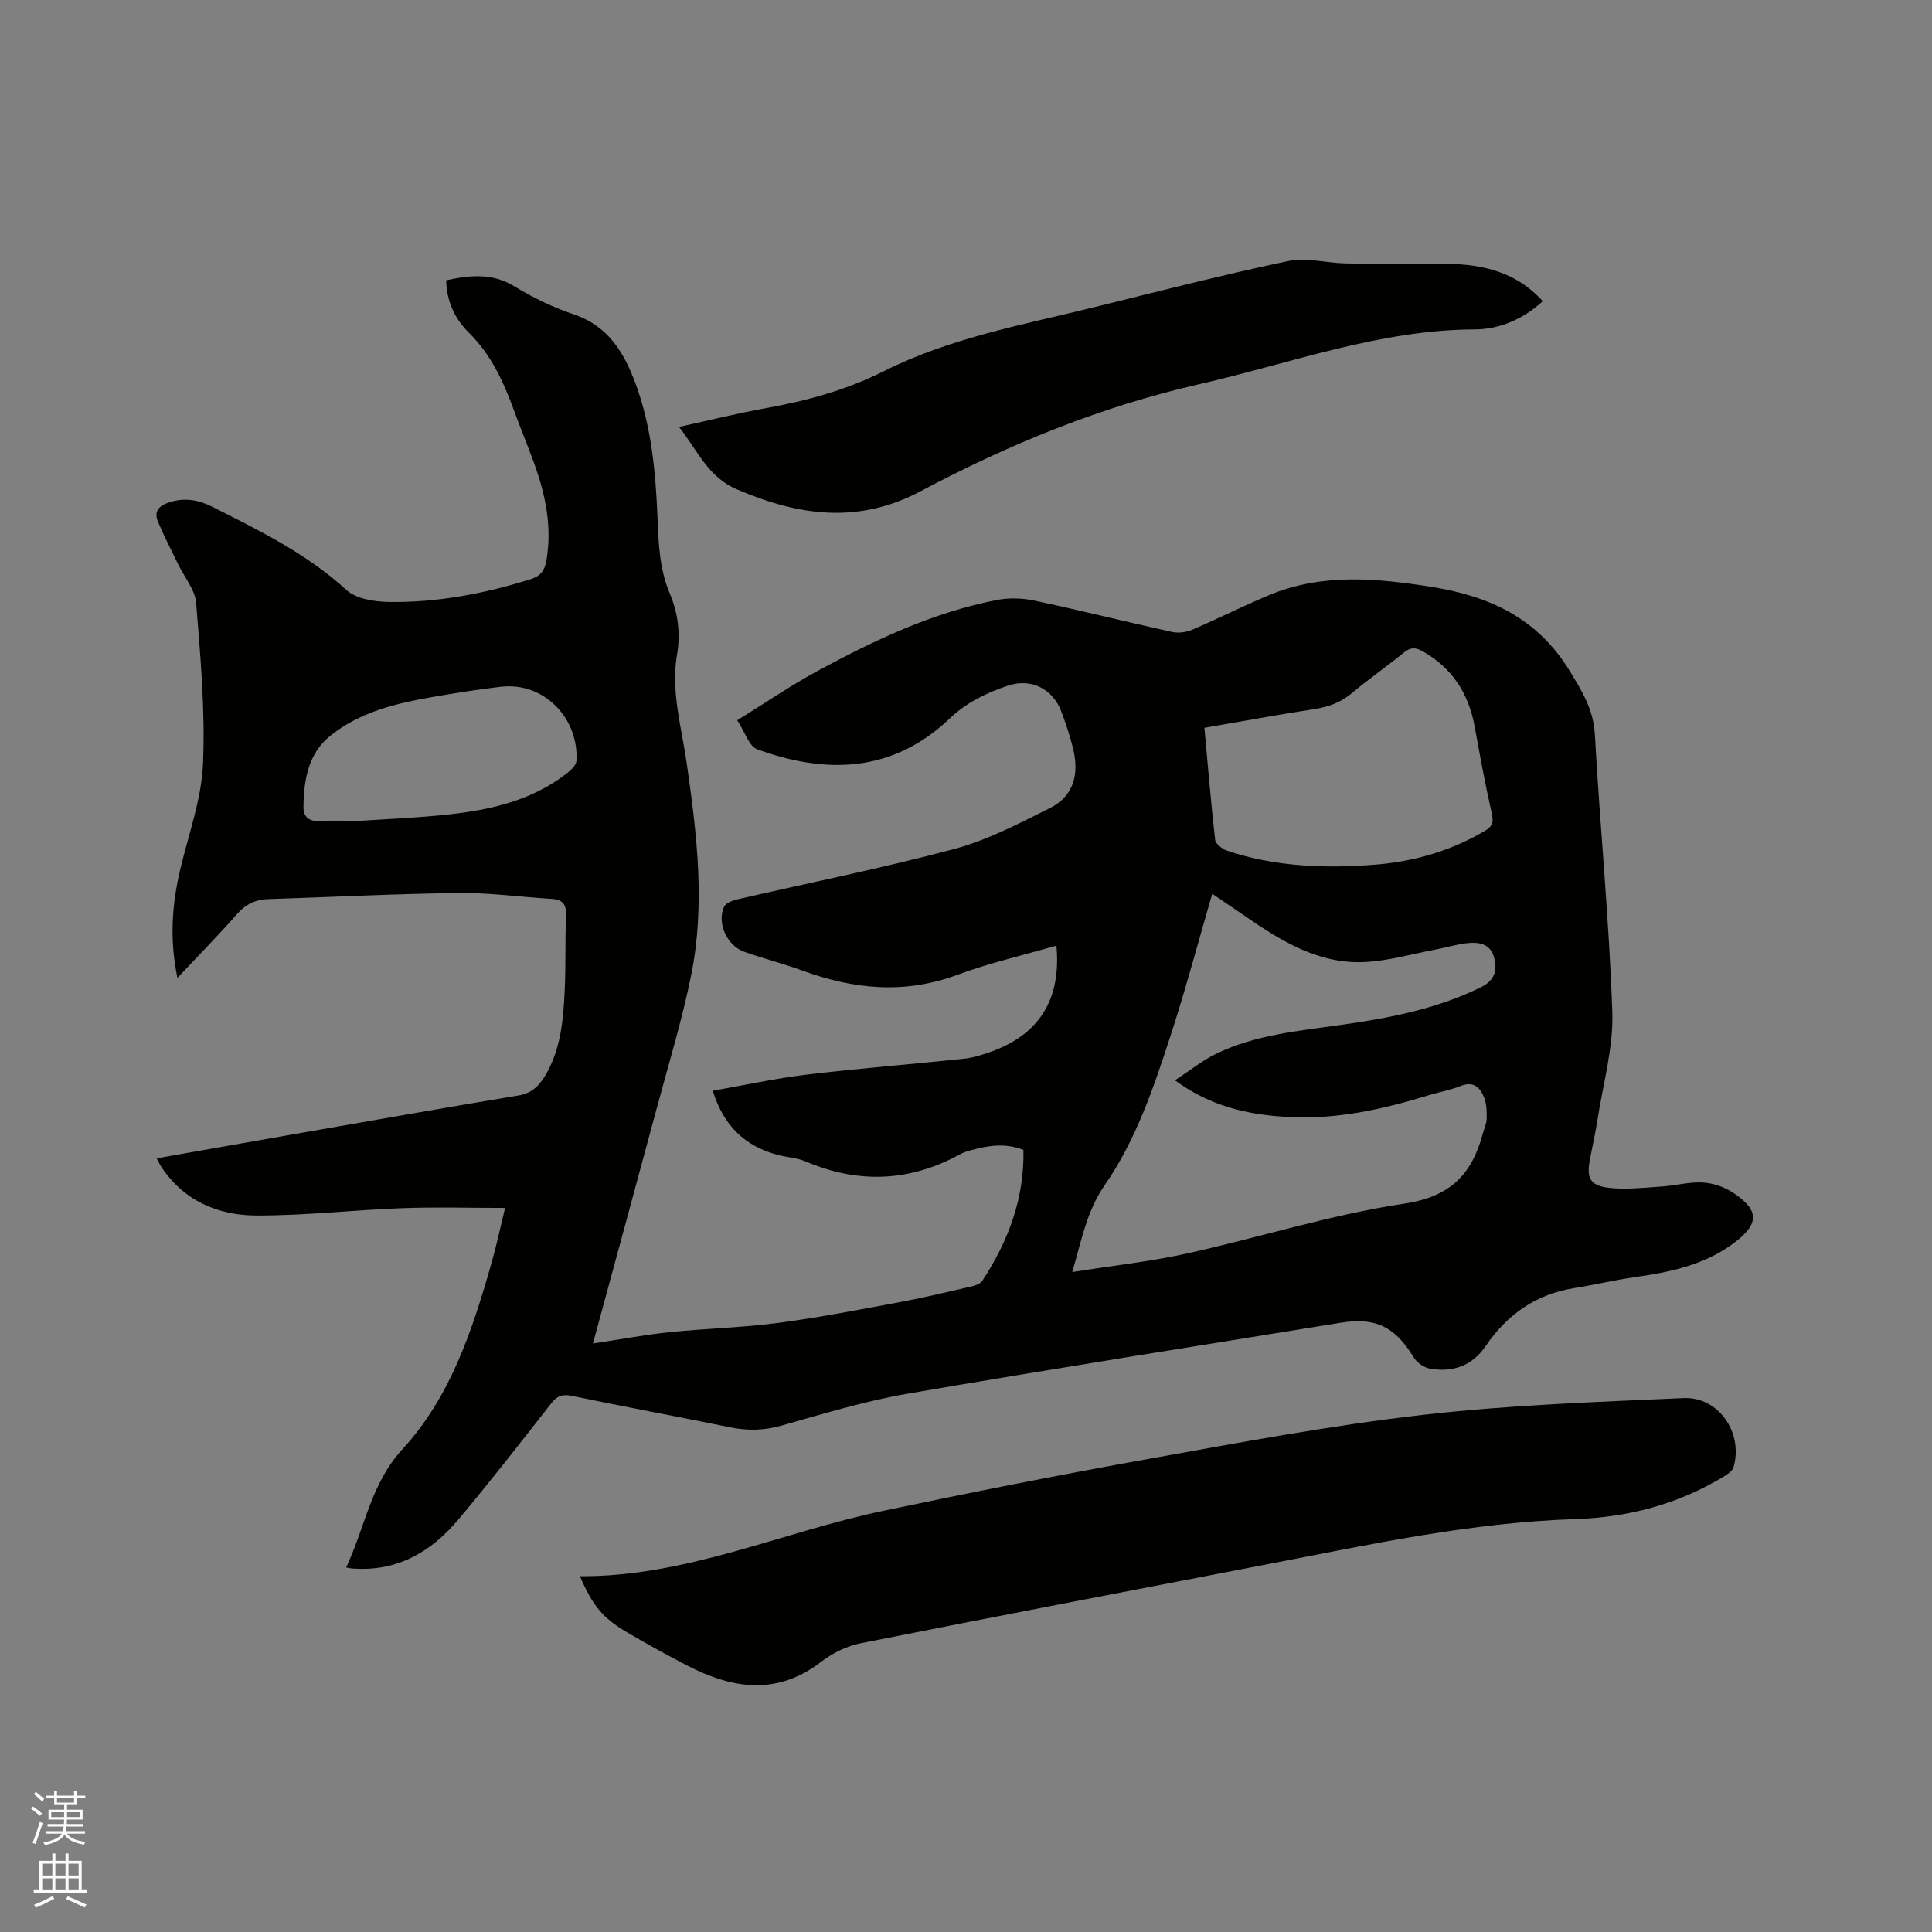 <svg enable-background="new 0 0 400 400" viewBox="0 0 400 400" xmlns="http://www.w3.org/2000/svg"><rect x="0" y="0" width="400" height="400" fill="#808080" stroke="none"/><path d="m6.44 374.46.42-.45c.65.47 1.27.95 1.85 1.44l-.45.49c-.65-.56-1.25-1.06-1.82-1.48m.93 7.33-.63-.26c.55-1.36 1.05-2.8 1.52-4.33.19.1.38.19.59.27-.46 1.29-.95 2.73-1.48 4.32m-.38-10.38.44-.42c.43.34 1.01.82 1.74 1.44l-.49.49c-.53-.51-1.09-1.01-1.69-1.51m2.5.35h1.72v-1.04h.59v1.04h3.52v-1.04h.59v1.04h1.75v.53h-1.75v1.42h-2.03v.97h3.22v2.03h-3.24c0 .35-.01.66-.03.93h3.32v.53h-3.37c-.03.27-.08.58-.15.94h3.96v.53h-3.71c.67.92 1.93 1.48 3.79 1.68-.13.24-.23.44-.29.59-2.13-.38-3.48-1.08-4.04-2.12-.43.97-1.77 1.72-4.03 2.23-.09-.19-.2-.37-.33-.55 2.1-.42 3.37-1.03 3.81-1.83h-3.36v-.53h3.58c.08-.29.13-.61.16-.94h-3.33v-.53h3.39c.02-.27.04-.58.04-.93h-3.23v-2.03h3.25v-.97h-2.07v-1.42h-1.73zm1.12 3.44v1h2.65c.01-.3.02-.44.01-.4v-.25-.35zm1.19-2h3.52v-.91h-3.52zm4.71 2h-2.63v.59c0 .15-.01.28-.01.4h2.64z" fill="#fbfcfa"/><path d="m13.56 383.74h.63v1.52h2.72v6.07h1.13v.6h-11.06v-.6h1.13v-6.07h2.73v-1.52h.63v1.52h2.1v-1.52zm-2.69 8.83.38.56c-1.24.63-2.53 1.25-3.85 1.85-.1-.21-.21-.42-.34-.63 1.36-.55 2.63-1.15 3.81-1.78m-2.13-4.27h2.1v-2.45h-2.1zm0 3.04h2.1v-2.46h-2.1zm2.72-3.04h2.1v-2.45h-2.1zm0 3.04h2.1v-2.46h-2.1zm6.07 3.6c-1.41-.71-2.7-1.3-3.86-1.78l.35-.56c1.45.62 2.75 1.19 3.88 1.72zm-1.25-9.09h-2.1v2.45h2.1zm-2.09 5.49h2.1v-2.46h-2.1z" fill="#fbfcfa"/><g fill="#010100"><path d="m71.66 324.53c3.93-8.29 5.08-17.33 11.66-24.48 9.9-10.76 14.43-24.51 18.38-38.33 1.07-3.73 1.87-7.54 2.87-11.63-7.41 0-14.38-.21-21.33.05-10.04.37-20.08 1.54-30.11 1.52-8.02-.02-15.13-3.05-19.8-10.18-.28-.43-.48-.91-.88-1.66 10.11-1.78 19.97-3.53 29.84-5.25 15.02-2.62 30.04-5.28 45.09-7.77 3.03-.5 4.55-2.38 5.86-4.74 2.92-5.27 3.39-11.11 3.67-16.93.25-5.19.07-10.39.28-15.58.09-2.27-.66-3.3-2.93-3.44-6.44-.39-12.89-1.3-19.32-1.22-13.13.16-26.26.84-39.39 1.26-2.71.09-4.74 1.1-6.56 3.19-3.82 4.36-7.91 8.5-12.25 13.12-1.66-7.88-1.15-15.13.56-22.38 1.72-7.3 4.42-14.59 4.73-21.96.47-11.06-.53-22.21-1.42-33.29-.22-2.72-2.41-5.29-3.69-7.93-1.41-2.92-2.91-5.81-4.18-8.8-.96-2.25.13-3.4 2.38-4.12 3.18-1.02 6.05-.46 8.89.97 9.73 4.91 19.49 9.67 27.69 17.18 2.04 1.87 5.84 2.45 8.85 2.5 10.02.14 19.8-1.73 29.36-4.73 1.97-.62 2.85-1.77 3.2-3.77 1.24-7.03-.17-13.7-2.54-20.25-1.3-3.58-2.76-7.1-4.07-10.68-2.19-5.99-4.73-11.7-9.43-16.32-2.91-2.86-4.62-6.54-4.69-10.85 4.91-1.05 9.51-1.57 14.13 1.26 3.86 2.36 8.05 4.37 12.34 5.82 7.14 2.41 10.39 7.98 12.75 14.36 3.27 8.85 4.13 18.16 4.52 27.49.22 5.42.38 10.76 2.53 15.86 1.71 4.07 2.28 8.27 1.52 12.72-1.3 7.59.92 14.94 1.99 22.36 2.1 14.62 3.91 29.31.94 43.97-1.88 9.32-4.68 18.46-7.15 27.66-4.31 16.04-8.69 32.07-13.19 48.63 5.53-.83 10.69-1.81 15.89-2.35 7.46-.77 14.99-.93 22.42-1.91 8.47-1.11 16.87-2.76 25.27-4.32 4.89-.91 9.73-2.07 14.58-3.19.87-.2 2.01-.54 2.44-1.19 5.39-8.21 8.74-17.08 8.53-27.12-3.71-1.47-7.21-.93-10.71.02-.81.22-1.65.46-2.38.87-10.42 5.71-21.05 6.16-31.99 1.5-1.82-.77-3.92-.85-5.86-1.38-6.64-1.79-11.1-5.9-13.38-13.26 6.56-1.15 12.95-2.56 19.42-3.34 10.83-1.3 21.71-2.14 32.56-3.29 1.87-.2 3.74-.79 5.53-1.42 10.09-3.58 14.67-10.87 13.64-22-6.91 2.01-13.91 3.6-20.58 6.07-10.88 4.02-21.38 2.98-31.95-.88-3.97-1.45-8.09-2.5-12.09-3.91-3.6-1.27-5.74-5.98-4.17-9.35.36-.78 1.78-1.28 2.8-1.52 14.96-3.46 30.03-6.46 44.85-10.42 6.85-1.83 13.34-5.25 19.75-8.44 5.1-2.53 6.14-7.25 4.8-12.51-.65-2.56-1.47-5.08-2.41-7.55-1.81-4.71-6.27-6.9-11.02-5.32-4.42 1.48-8.53 3.43-12.04 6.78-11.77 11.22-25.52 11.65-39.91 6.39-1.67-.61-2.5-3.54-4.11-6 5.95-3.68 11.27-7.33 16.92-10.37 11.67-6.29 23.64-11.96 36.78-14.52 2.5-.49 5.29-.42 7.79.11 9.53 2.02 18.98 4.39 28.49 6.49 1.31.29 2.93.1 4.16-.43 5.35-2.29 10.56-4.92 15.93-7.17 10.92-4.56 22.08-3.55 33.45-1.76 12.17 1.91 22.13 6.45 28.87 17.5 2.58 4.23 4.88 7.96 5.17 13.11 1.06 19.16 2.96 38.28 3.61 57.44.25 7.48-1.96 15.04-3.11 22.56-.42 2.72-1.05 5.41-1.55 8.11-.68 3.68.04 5.25 3.83 5.72 3.61.44 7.34-.01 11-.25 2.84-.18 5.68-.98 8.49-.84 2.11.11 4.43.88 6.21 2.03 5.66 3.67 5.59 6.57.27 10.53-6.1 4.55-13.19 6-20.49 7.04-4.19.6-8.32 1.6-12.5 2.26-7.93 1.25-13.9 5.46-18.34 11.97-2.86 4.19-6.86 5.54-11.61 4.7-1.23-.22-2.67-1.25-3.33-2.33-3.83-6.3-7.85-8.34-15.1-7.16-29.9 4.85-59.82 9.55-89.67 14.69-8.84 1.52-17.5 4.18-26.16 6.62-3.6 1.02-6.99 1.07-10.6.34-10.89-2.23-21.83-4.24-32.71-6.5-1.96-.41-3.06-.05-4.28 1.5-6.34 8.09-12.65 16.23-19.26 24.09-5.55 6.61-12.51 10.75-21.57 10.16-.41.02-.81-.08-1.67-.23zm150.34-61.17c8.43-1.33 16.11-2.16 23.61-3.81 15.08-3.33 29.92-8.07 45.14-10.35 9.63-1.44 14.01-6.14 16.26-14.53.27-1.02.76-2.04.79-3.06.03-1.45 0-3.02-.51-4.34-.83-2.13-2.22-3.51-4.93-2.41-2.04.84-4.28 1.2-6.4 1.85-9.66 2.97-19.44 5.16-29.65 4.53-8.04-.49-15.68-2.17-23.06-7.58 3.17-2.05 5.8-4.2 8.78-5.61 7.96-3.77 16.67-4.61 25.26-5.81 10.09-1.41 20.05-3.28 29.32-7.85 2.86-1.41 3.47-3.48 2.7-6.23-.76-2.72-3.04-3.13-5.33-2.91-2.3.22-4.55.93-6.84 1.36-4.87.92-9.72 2.34-14.62 2.57-9.49.45-17.25-4.33-24.73-9.5-2.39-1.65-4.81-3.27-6.81-4.63-2.88 9.88-5.45 19.59-8.55 29.13-3.53 10.87-7.21 21.83-13.77 31.28-3.61 5.24-4.65 10.97-6.66 17.9zm27.36-112.67c.73 8 1.36 15.6 2.22 23.17.1.85 1.45 1.92 2.43 2.25 10.02 3.37 20.37 3.73 30.78 2.9 7.99-.64 15.57-2.84 22.56-6.94 1.52-.89 1.95-1.68 1.54-3.5-1.35-5.98-2.47-12.02-3.56-18.06-1.24-6.87-4.61-12.17-10.76-15.66-1.5-.85-2.55-.87-3.95.28-3.52 2.89-7.29 5.48-10.77 8.41-2.29 1.93-4.81 2.81-7.71 3.27-7.5 1.15-14.98 2.53-22.78 3.88zm-175.06 19.26c5.6-.36 10.79-.59 15.96-1.06 9.79-.9 19.35-2.62 27.34-8.98.76-.6 1.7-1.55 1.75-2.39.51-8.68-6.58-16.38-15.67-15.33-4.62.54-9.23 1.27-13.82 2.06-7.67 1.32-15.26 3.09-21.47 8.08-4.62 3.71-5.5 9.22-5.56 14.79-.02 1.99 1.13 2.98 3.31 2.86 2.84-.15 5.71-.03 8.16-.03z"/><path d="m120.07 326.34c21.94.13 41.79-9.12 62.71-13.52 18.23-3.84 36.51-7.45 54.84-10.74 18.86-3.38 37.73-6.93 56.74-9.12 17.96-2.07 36.1-2.69 54.19-3.5 7.31-.32 12.43 7.24 10.35 14.33-.24.83-1.36 1.52-2.21 2.03-9.38 5.64-19.64 8.34-30.52 8.69-21.6.69-42.63 5.27-63.73 9.34-28.06 5.42-56.14 10.78-84.17 16.35-2.9.58-5.88 2.02-8.22 3.83-9.24 7.14-18.53 5.61-27.95.71-4.13-2.15-8.21-4.4-12.23-6.76-5.11-2.99-7.2-5.58-9.8-11.64z"/><path d="m140.57 88.39c6.34-1.38 12.09-2.82 17.92-3.87 8.48-1.52 16.72-3.76 24.44-7.64 13.88-6.98 29.05-9.67 43.91-13.35 13.25-3.28 26.49-6.66 39.84-9.48 3.75-.79 7.89.4 11.86.48 6.45.13 12.9.18 19.35.09 8.09-.11 15.61 1.23 21.52 7.73-4.04 3.73-8.95 5.83-14.06 5.85-19.83.08-38.19 7.05-57.13 11.36-20.31 4.63-39.33 12.43-57.59 22.13-12.98 6.89-25.34 5.09-38.1-.39-5.99-2.57-8.06-8-11.96-12.91z"/></g></svg>